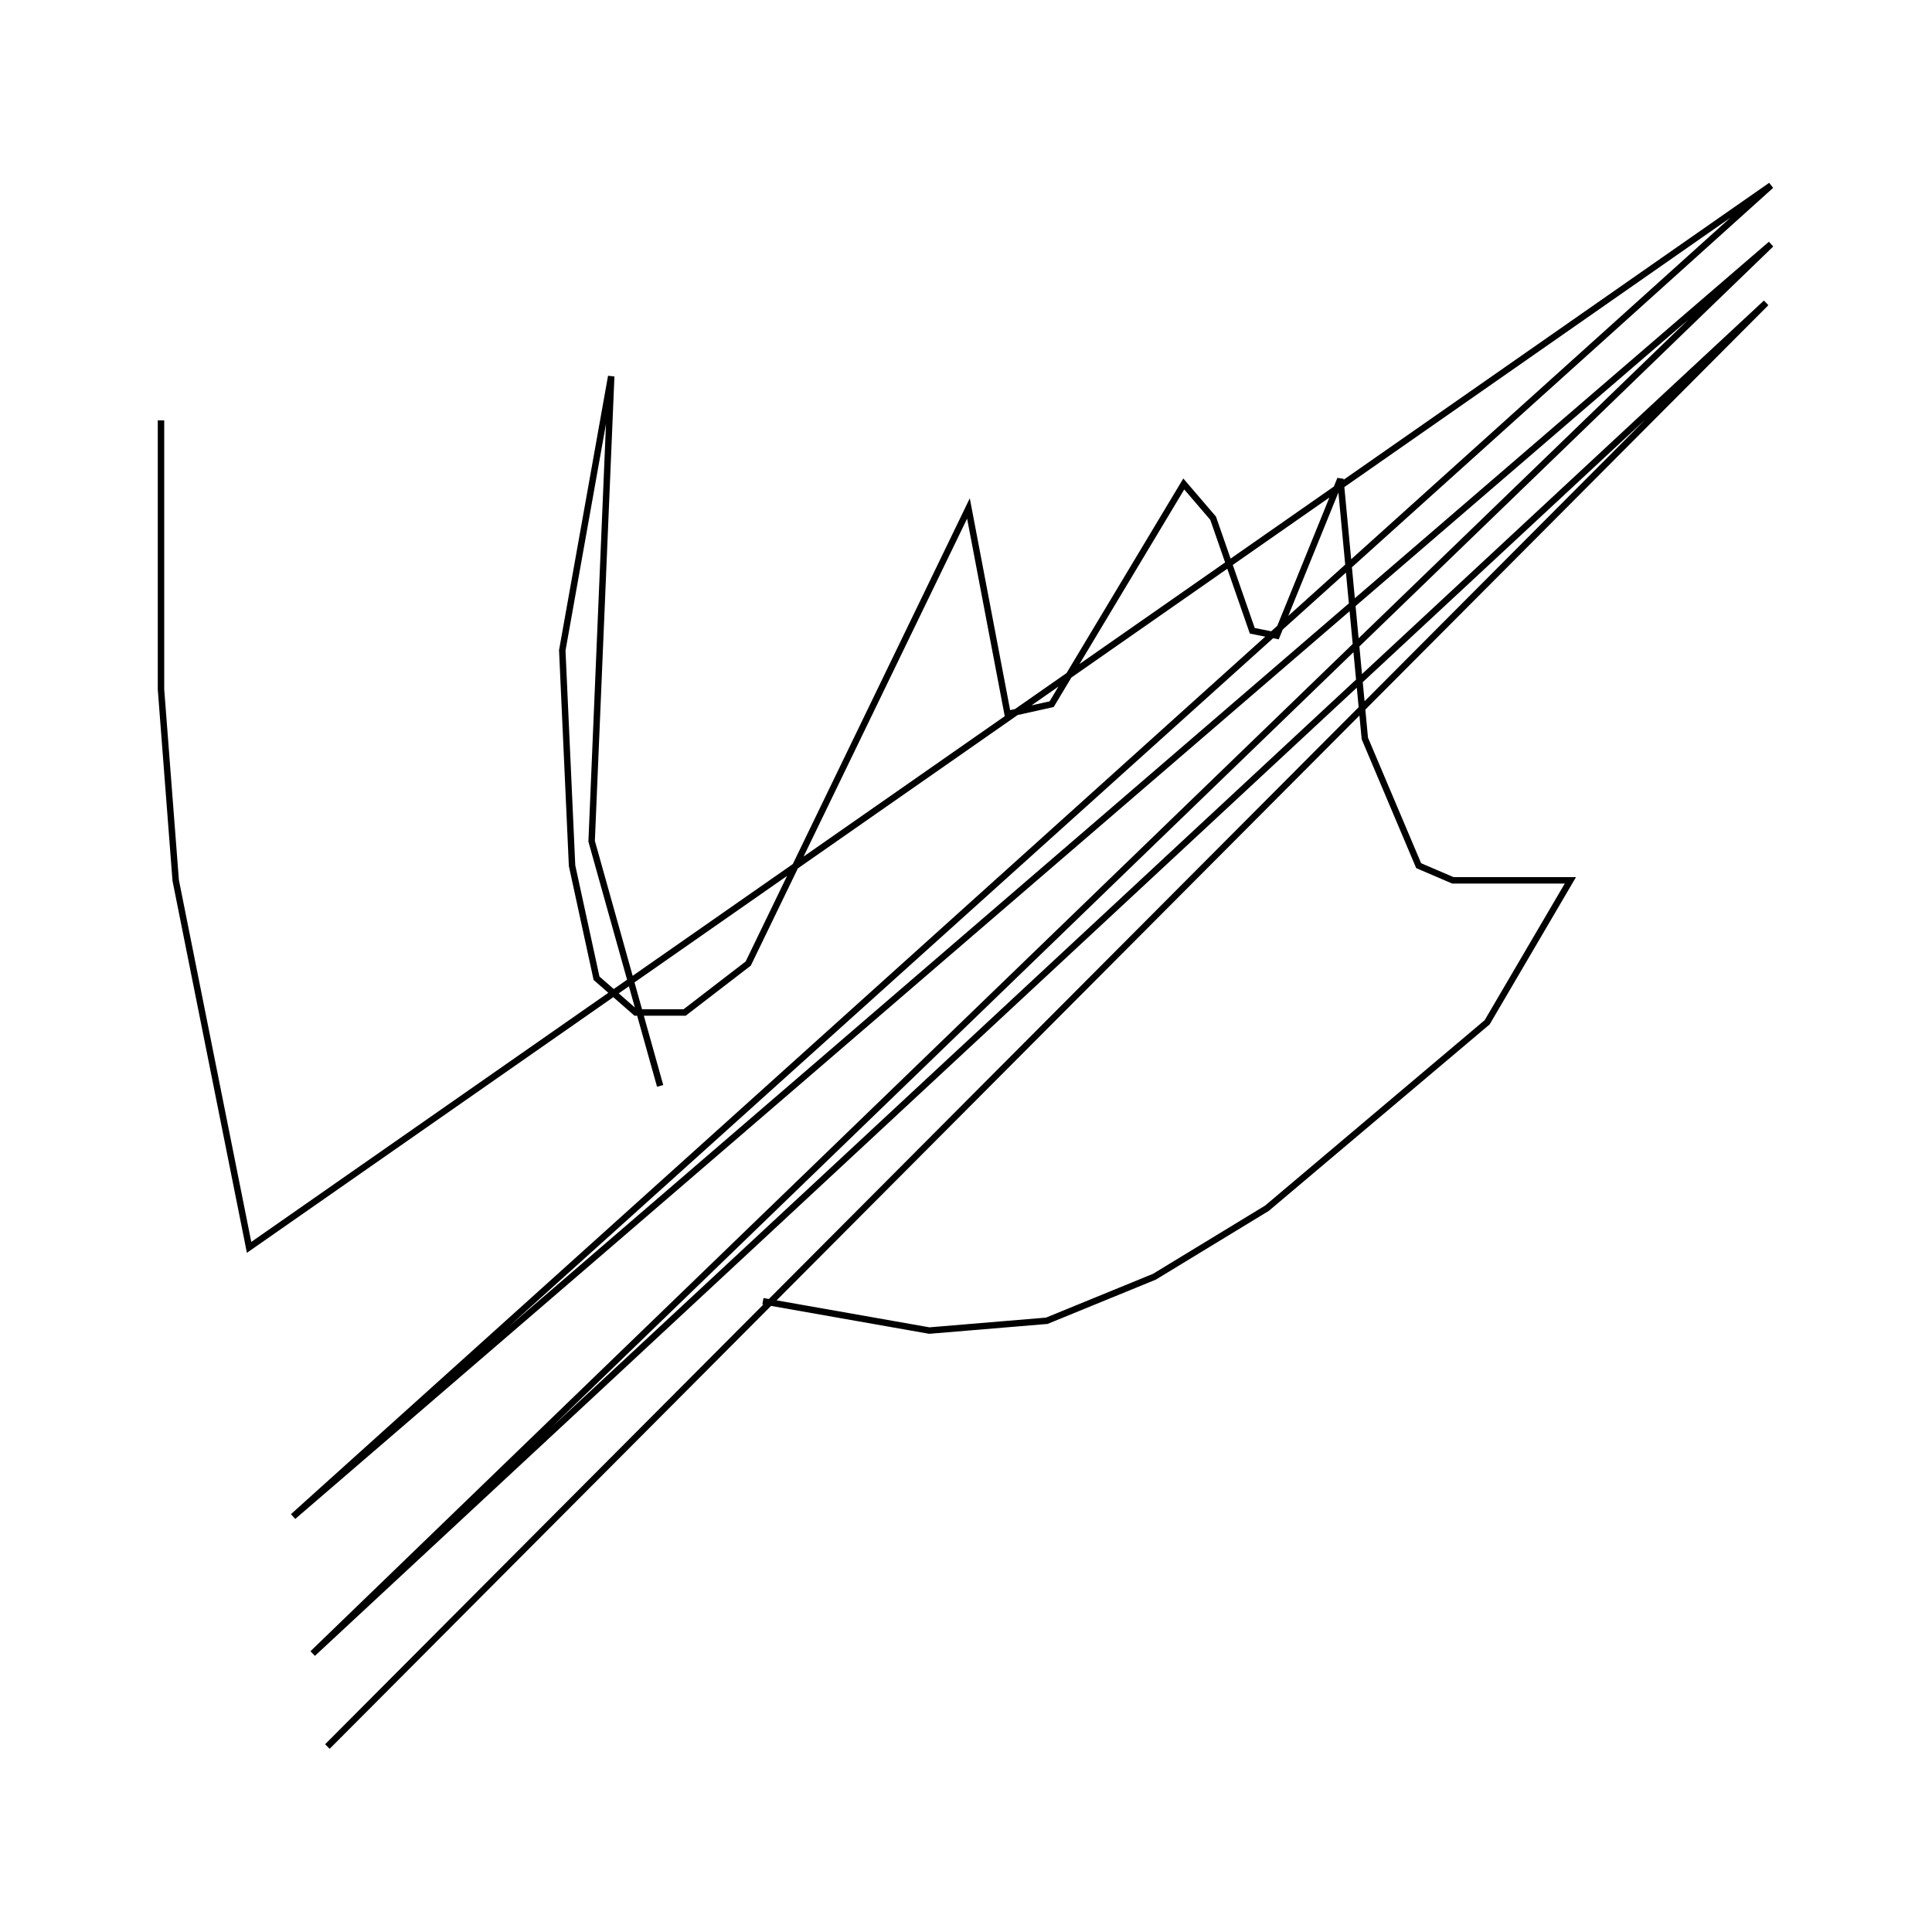 <?xml version="1.0" encoding="utf-8" ?>
<svg baseProfile="full" height="300" version="1.1" width="300" xmlns="http://www.w3.org/2000/svg" xmlns:ev="http://www.w3.org/2001/xml-events" xmlns:xlink="http://www.w3.org/1999/xlink"><defs /><rect fill="none" height="300" width="300" x="0" y="0" /><path d="M116.185,191.413 m-13.678,-22.796 l-10.638,-37.994 3.04,-72.188 l-7.599,42.553 1.52,33.435 l3.799,17.477 6.079,5.319 l7.599,0.0 9.878,-7.599 l34.195,-70.669 6.079,31.915 l6.839,-1.52 20.517,-34.195 l4.559,5.319 6.079,17.477 l3.799,0.76 9.878,-24.316 l3.799,40.274 8.359,19.757 l5.319,2.28 18.237,0.0 l-12.918,22.036 -34.195,28.875 l-17.477,10.638 -16.717,6.839 l-18.237,1.52 -25.836,-4.559 m-93.465,-136.778 l0.0,41.793 2.28,29.635 l11.398,56.991 236.322,-164.894 l-229.483,206.687 229.483,-197.568 l-226.444,218.845 225.684,-209.726 l-223.404,224.164 223.404,-224.164 " fill="none" stroke="black" stroke-width="1" /></svg>